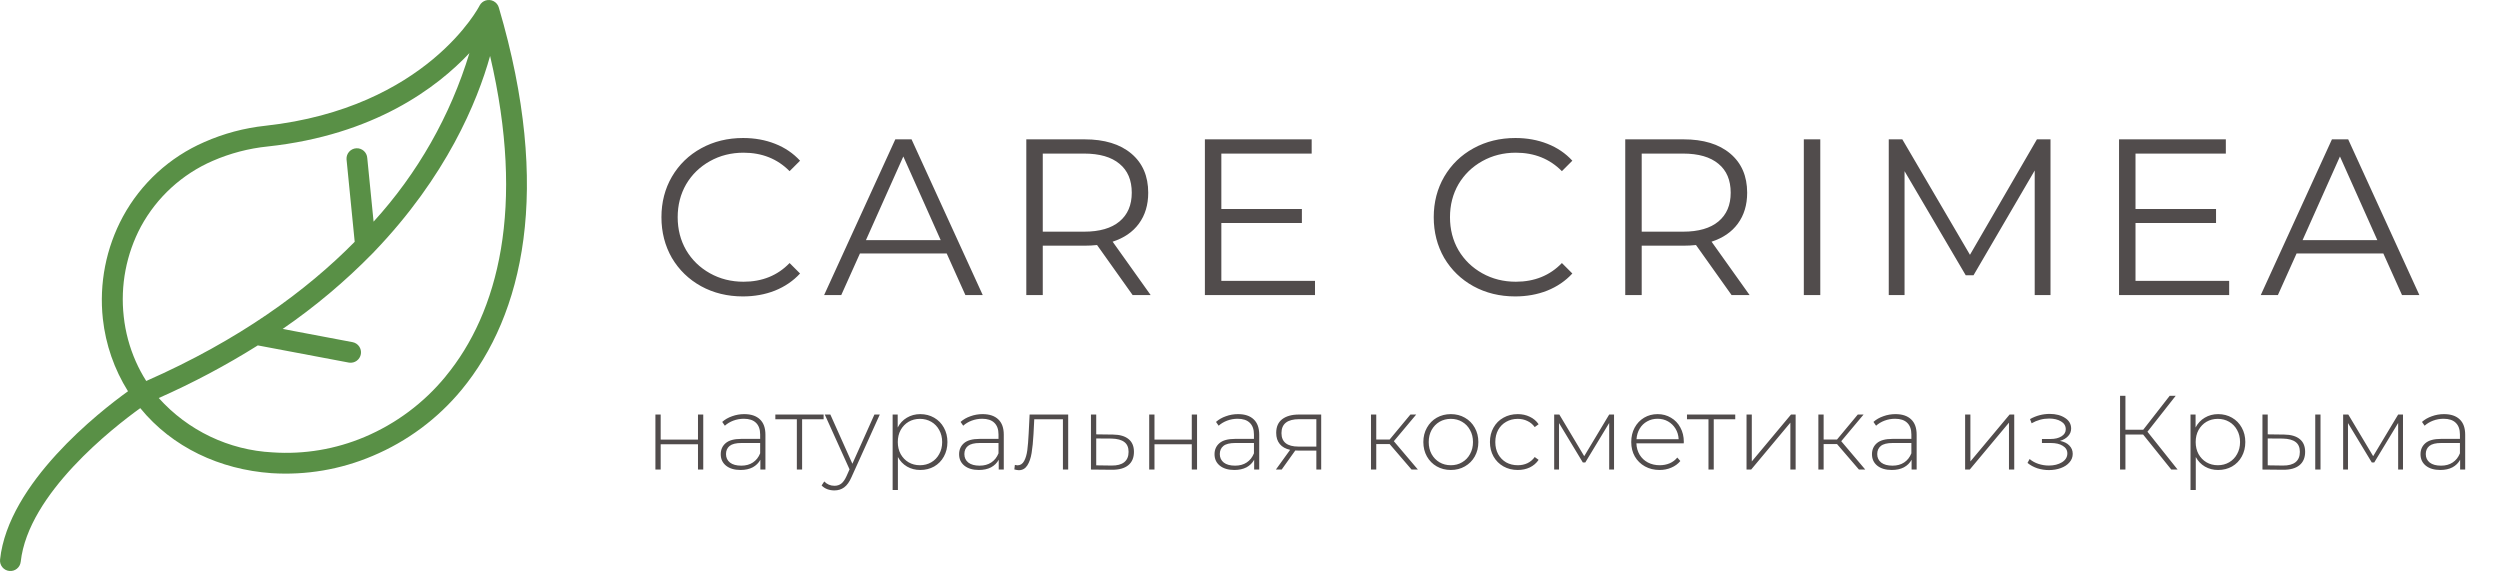 <svg width="305" height="70" viewBox="0 0 305 70" fill="none" xmlns="http://www.w3.org/2000/svg">
<path d="M90.63 36.163C88.748 36.163 87.047 35.747 85.527 34.914C84.025 34.082 82.84 32.933 81.971 31.467C81.121 29.983 80.696 28.328 80.696 26.5C80.696 24.672 81.121 23.026 81.971 21.56C82.84 20.076 84.034 18.918 85.554 18.086C87.074 17.253 88.775 16.837 90.657 16.837C92.069 16.837 93.371 17.072 94.566 17.543C95.76 18.013 96.773 18.701 97.606 19.606L96.33 20.881C94.846 19.38 92.973 18.629 90.711 18.629C89.21 18.629 87.843 18.972 86.613 19.66C85.382 20.348 84.414 21.289 83.709 22.483C83.021 23.677 82.677 25.016 82.677 26.5C82.677 27.984 83.021 29.323 83.709 30.517C84.414 31.711 85.382 32.652 86.613 33.34C87.843 34.028 89.21 34.371 90.711 34.371C92.991 34.371 94.864 33.611 96.33 32.091L97.606 33.367C96.773 34.272 95.751 34.969 94.539 35.457C93.344 35.928 92.041 36.163 90.63 36.163ZM115.498 30.924H104.912L102.632 36H100.542L109.228 17H111.209L119.895 36H117.778L115.498 30.924ZM114.765 29.296L110.205 19.09L105.645 29.296H114.765ZM138.183 36L133.841 29.893C133.352 29.947 132.845 29.974 132.321 29.974H127.218V36H125.209V17H132.321C134.745 17 136.645 17.579 138.021 18.737C139.396 19.895 140.083 21.488 140.083 23.514C140.083 24.998 139.703 26.256 138.943 27.287C138.202 28.3 137.134 29.033 135.741 29.486L140.382 36H138.183ZM132.266 28.264C134.148 28.264 135.587 27.848 136.582 27.016C137.577 26.183 138.075 25.016 138.075 23.514C138.075 21.976 137.577 20.8 136.582 19.986C135.587 19.153 134.148 18.737 132.266 18.737H127.218V28.264H132.266ZM160.431 34.263V36H146.996V17H160.024V18.737H149.004V25.496H158.83V27.206H149.004V34.263H160.431ZM184.851 36.163C182.969 36.163 181.268 35.747 179.748 34.914C178.246 34.082 177.061 32.933 176.192 31.467C175.342 29.983 174.916 28.328 174.916 26.5C174.916 24.672 175.342 23.026 176.192 21.56C177.061 20.076 178.255 18.918 179.775 18.086C181.295 17.253 182.996 16.837 184.878 16.837C186.289 16.837 187.592 17.072 188.786 17.543C189.981 18.013 190.994 18.701 191.826 19.606L190.551 20.881C189.067 19.38 187.194 18.629 184.932 18.629C183.43 18.629 182.064 18.972 180.834 19.66C179.603 20.348 178.635 21.289 177.929 22.483C177.242 23.677 176.898 25.016 176.898 26.5C176.898 27.984 177.242 29.323 177.929 30.517C178.635 31.711 179.603 32.652 180.834 33.34C182.064 34.028 183.43 34.371 184.932 34.371C187.212 34.371 189.085 33.611 190.551 32.091L191.826 33.367C190.994 34.272 189.972 34.969 188.759 35.457C187.565 35.928 186.262 36.163 184.851 36.163ZM211.254 36L206.911 29.893C206.423 29.947 205.916 29.974 205.391 29.974H200.288V36H198.28V17H205.391C207.816 17 209.716 17.579 211.091 18.737C212.466 19.895 213.154 21.488 213.154 23.514C213.154 24.998 212.774 26.256 212.014 27.287C211.272 28.3 210.204 29.033 208.811 29.486L213.453 36H211.254ZM205.337 28.264C207.219 28.264 208.657 27.848 209.653 27.016C210.648 26.183 211.145 25.016 211.145 23.514C211.145 21.976 210.648 20.8 209.653 19.986C208.657 19.153 207.219 18.737 205.337 18.737H200.288V28.264H205.337ZM220.066 17H222.075V36H220.066V17ZM250.161 17V36H248.234V20.8L240.769 33.584H239.819L232.355 20.881V36H230.428V17H232.084L240.335 31.087L248.505 17H250.161ZM271.959 34.263V36H258.523V17H271.552V18.737H260.532V25.496H270.357V27.206H260.532V34.263H271.959ZM290.767 30.924H280.182L277.902 36H275.812L284.497 17H286.479L295.164 36H293.047L290.767 30.924ZM290.034 29.296L285.474 19.09L280.914 29.296H290.034Z" fill="#514C4C"/>
<path d="M79.96 50.574H80.603V53.634H85.154V50.574H85.797V57.286H85.154V54.2H80.603V57.286H79.96V50.574ZM90.797 50.523C91.629 50.523 92.267 50.737 92.713 51.166C93.159 51.586 93.382 52.207 93.382 53.03V57.286H92.765V56.09C92.55 56.484 92.237 56.793 91.826 57.016C91.415 57.23 90.922 57.337 90.347 57.337C89.602 57.337 89.01 57.161 88.573 56.81C88.145 56.459 87.93 55.996 87.93 55.421C87.93 54.864 88.127 54.414 88.522 54.071C88.925 53.72 89.563 53.544 90.438 53.544H92.739V53.004C92.739 52.379 92.567 51.903 92.225 51.577C91.89 51.251 91.397 51.089 90.746 51.089C90.3 51.089 89.872 51.166 89.46 51.32C89.058 51.474 88.715 51.68 88.432 51.937L88.11 51.474C88.445 51.174 88.847 50.943 89.319 50.78C89.79 50.608 90.283 50.523 90.797 50.523ZM90.438 56.81C90.995 56.81 91.466 56.681 91.852 56.424C92.246 56.167 92.542 55.794 92.739 55.306V54.046H90.45C89.79 54.046 89.31 54.166 89.01 54.406C88.719 54.646 88.573 54.976 88.573 55.396C88.573 55.833 88.736 56.18 89.062 56.437C89.388 56.686 89.846 56.81 90.438 56.81ZM100.481 51.153H97.858V57.286H97.215V51.153H94.592V50.574H100.481V51.153ZM107.334 50.574L103.888 58.199C103.631 58.79 103.331 59.21 102.988 59.459C102.654 59.707 102.256 59.831 101.793 59.831C101.484 59.831 101.193 59.78 100.918 59.677C100.653 59.574 100.426 59.424 100.237 59.227L100.558 58.739C100.901 59.09 101.317 59.266 101.806 59.266C102.131 59.266 102.41 59.176 102.641 58.996C102.873 58.816 103.087 58.507 103.284 58.07L103.644 57.26L100.623 50.574H101.304L103.991 56.578L106.678 50.574H107.334ZM112.27 50.523C112.896 50.523 113.461 50.669 113.967 50.96C114.473 51.251 114.867 51.654 115.15 52.169C115.441 52.683 115.587 53.27 115.587 53.93C115.587 54.59 115.441 55.181 115.15 55.704C114.867 56.218 114.473 56.621 113.967 56.913C113.461 57.196 112.896 57.337 112.27 57.337C111.679 57.337 111.143 57.2 110.663 56.926C110.183 56.643 109.81 56.253 109.544 55.756V59.78H108.901V50.574H109.519V52.156C109.784 51.641 110.157 51.243 110.637 50.96C111.126 50.669 111.67 50.523 112.27 50.523ZM112.231 56.758C112.746 56.758 113.209 56.639 113.62 56.398C114.031 56.158 114.353 55.824 114.584 55.396C114.824 54.967 114.944 54.478 114.944 53.93C114.944 53.381 114.824 52.893 114.584 52.464C114.353 52.036 114.031 51.701 113.62 51.461C113.209 51.221 112.746 51.101 112.231 51.101C111.717 51.101 111.254 51.221 110.843 51.461C110.44 51.701 110.119 52.036 109.879 52.464C109.647 52.893 109.531 53.381 109.531 53.93C109.531 54.478 109.647 54.967 109.879 55.396C110.119 55.824 110.44 56.158 110.843 56.398C111.254 56.639 111.717 56.758 112.231 56.758ZM119.877 50.523C120.708 50.523 121.347 50.737 121.793 51.166C122.238 51.586 122.461 52.207 122.461 53.03V57.286H121.844V56.09C121.63 56.484 121.317 56.793 120.905 57.016C120.494 57.23 120.001 57.337 119.427 57.337C118.681 57.337 118.09 57.161 117.653 56.81C117.224 56.459 117.01 55.996 117.01 55.421C117.01 54.864 117.207 54.414 117.601 54.071C118.004 53.72 118.643 53.544 119.517 53.544H121.818V53.004C121.818 52.379 121.647 51.903 121.304 51.577C120.97 51.251 120.477 51.089 119.825 51.089C119.38 51.089 118.951 51.166 118.54 51.32C118.137 51.474 117.794 51.68 117.511 51.937L117.19 51.474C117.524 51.174 117.927 50.943 118.398 50.78C118.87 50.608 119.363 50.523 119.877 50.523ZM119.517 56.81C120.074 56.81 120.545 56.681 120.931 56.424C121.325 56.167 121.621 55.794 121.818 55.306V54.046H119.53C118.87 54.046 118.39 54.166 118.09 54.406C117.798 54.646 117.653 54.976 117.653 55.396C117.653 55.833 117.815 56.18 118.141 56.437C118.467 56.686 118.925 56.81 119.517 56.81ZM130.319 50.574V57.286H129.676V51.153H126.179L126.089 52.94C126.037 53.866 125.96 54.641 125.857 55.267C125.754 55.893 125.579 56.398 125.33 56.784C125.082 57.17 124.739 57.363 124.302 57.363C124.173 57.363 123.989 57.333 123.749 57.273L123.813 56.72C123.95 56.754 124.053 56.771 124.122 56.771C124.482 56.771 124.756 56.596 124.944 56.244C125.133 55.893 125.262 55.456 125.33 54.933C125.399 54.41 125.454 53.728 125.497 52.889L125.613 50.574H130.319ZM135.783 53.017C136.615 53.026 137.249 53.21 137.686 53.57C138.123 53.921 138.342 54.44 138.342 55.126C138.342 55.837 138.11 56.381 137.648 56.758C137.185 57.136 136.512 57.32 135.629 57.311L133.096 57.286V50.574H133.739V52.991L135.783 53.017ZM135.616 56.797C136.293 56.806 136.808 56.669 137.159 56.386C137.51 56.103 137.686 55.683 137.686 55.126C137.686 54.586 137.515 54.187 137.172 53.93C136.829 53.664 136.31 53.523 135.616 53.506L133.739 53.493V56.771L135.616 56.797ZM140.203 50.574H140.846V53.634H145.397V50.574H146.04V57.286H145.397V54.2H140.846V57.286H140.203V50.574ZM151.04 50.523C151.872 50.523 152.51 50.737 152.956 51.166C153.402 51.586 153.625 52.207 153.625 53.03V57.286H153.007V56.09C152.793 56.484 152.48 56.793 152.069 57.016C151.657 57.23 151.165 57.337 150.59 57.337C149.845 57.337 149.253 57.161 148.816 56.81C148.387 56.459 148.173 55.996 148.173 55.421C148.173 54.864 148.37 54.414 148.765 54.071C149.167 53.72 149.806 53.544 150.68 53.544H152.982V53.004C152.982 52.379 152.81 51.903 152.467 51.577C152.133 51.251 151.64 51.089 150.989 51.089C150.543 51.089 150.115 51.166 149.703 51.32C149.3 51.474 148.957 51.68 148.675 51.937L148.353 51.474C148.687 51.174 149.09 50.943 149.562 50.78C150.033 50.608 150.526 50.523 151.04 50.523ZM150.68 56.81C151.237 56.81 151.709 56.681 152.095 56.424C152.489 56.167 152.785 55.794 152.982 55.306V54.046H150.693C150.033 54.046 149.553 54.166 149.253 54.406C148.962 54.646 148.816 54.976 148.816 55.396C148.816 55.833 148.979 56.18 149.305 56.437C149.63 56.686 150.089 56.81 150.68 56.81ZM161.186 50.574V57.286H160.595V54.971H158.358C158.204 54.971 158.092 54.967 158.024 54.959L156.365 57.286H155.658L157.394 54.881C156.845 54.761 156.425 54.526 156.134 54.174C155.842 53.823 155.696 53.368 155.696 52.811C155.696 52.074 155.941 51.517 156.429 51.14C156.926 50.763 157.604 50.574 158.461 50.574H161.186ZM156.339 52.837C156.339 53.934 157.034 54.483 158.422 54.483H160.595V51.14H158.499C157.059 51.14 156.339 51.706 156.339 52.837ZM169.536 54.174H167.903V57.286H167.26V50.574H167.903V53.621H169.536L172.069 50.574H172.776L170.05 53.827L172.982 57.286H172.21L169.536 54.174ZM177.004 57.337C176.369 57.337 175.795 57.191 175.281 56.9C174.775 56.608 174.377 56.206 174.085 55.691C173.794 55.169 173.648 54.581 173.648 53.93C173.648 53.279 173.794 52.696 174.085 52.181C174.377 51.658 174.775 51.251 175.281 50.96C175.795 50.669 176.369 50.523 177.004 50.523C177.638 50.523 178.208 50.669 178.714 50.96C179.228 51.251 179.631 51.658 179.922 52.181C180.214 52.696 180.359 53.279 180.359 53.93C180.359 54.581 180.214 55.169 179.922 55.691C179.631 56.206 179.228 56.608 178.714 56.9C178.208 57.191 177.638 57.337 177.004 57.337ZM177.004 56.758C177.518 56.758 177.977 56.639 178.379 56.398C178.791 56.158 179.112 55.824 179.344 55.396C179.584 54.967 179.704 54.478 179.704 53.93C179.704 53.381 179.584 52.893 179.344 52.464C179.112 52.036 178.791 51.701 178.379 51.461C177.977 51.221 177.518 51.101 177.004 51.101C176.489 51.101 176.027 51.221 175.615 51.461C175.212 51.701 174.891 52.036 174.651 52.464C174.419 52.893 174.304 53.381 174.304 53.93C174.304 54.478 174.419 54.967 174.651 55.396C174.891 55.824 175.212 56.158 175.615 56.398C176.027 56.639 176.489 56.758 177.004 56.758ZM185.166 57.337C184.514 57.337 183.932 57.191 183.417 56.9C182.903 56.608 182.5 56.206 182.209 55.691C181.917 55.169 181.772 54.581 181.772 53.93C181.772 53.27 181.917 52.683 182.209 52.169C182.5 51.646 182.903 51.243 183.417 50.96C183.932 50.669 184.514 50.523 185.166 50.523C185.706 50.523 186.194 50.63 186.632 50.844C187.077 51.05 187.437 51.354 187.712 51.757L187.236 52.104C186.996 51.77 186.696 51.521 186.336 51.358C185.984 51.187 185.594 51.101 185.166 51.101C184.643 51.101 184.172 51.221 183.752 51.461C183.34 51.693 183.014 52.023 182.774 52.451C182.543 52.88 182.427 53.373 182.427 53.93C182.427 54.487 182.543 54.98 182.774 55.408C183.014 55.837 183.34 56.171 183.752 56.411C184.172 56.643 184.643 56.758 185.166 56.758C185.594 56.758 185.984 56.677 186.336 56.514C186.696 56.343 186.996 56.09 187.236 55.756L187.712 56.103C187.437 56.506 187.077 56.814 186.632 57.029C186.194 57.234 185.706 57.337 185.166 57.337ZM196.913 50.574V57.286H196.321V51.603L193.403 56.424H193.107L190.201 51.616V57.286H189.61V50.574H190.24L193.274 55.653L196.321 50.574H196.913ZM205.414 54.084H199.641C199.658 54.607 199.791 55.074 200.039 55.486C200.288 55.889 200.622 56.201 201.042 56.424C201.471 56.647 201.951 56.758 202.482 56.758C202.919 56.758 203.322 56.681 203.691 56.527C204.068 56.364 204.381 56.129 204.629 55.82L205.002 56.244C204.711 56.596 204.342 56.866 203.896 57.054C203.459 57.243 202.984 57.337 202.469 57.337C201.801 57.337 201.205 57.191 200.682 56.9C200.159 56.608 199.748 56.206 199.448 55.691C199.156 55.177 199.011 54.59 199.011 53.93C199.011 53.279 199.148 52.696 199.422 52.181C199.705 51.658 200.091 51.251 200.579 50.96C201.068 50.669 201.616 50.523 202.225 50.523C202.834 50.523 203.378 50.669 203.858 50.96C204.346 51.243 204.728 51.641 205.002 52.156C205.285 52.67 205.426 53.253 205.426 53.904L205.414 54.084ZM202.225 51.089C201.754 51.089 201.329 51.196 200.952 51.41C200.575 51.616 200.271 51.911 200.039 52.297C199.816 52.674 199.688 53.103 199.654 53.583H204.796C204.771 53.103 204.642 52.674 204.411 52.297C204.179 51.92 203.875 51.624 203.498 51.41C203.121 51.196 202.696 51.089 202.225 51.089ZM211.7 51.153H209.077V57.286H208.434V51.153H205.812V50.574H211.7V51.153ZM213.077 50.574H213.719V56.296L218.502 50.574H219.068V57.286H218.425V51.564L213.642 57.286H213.077V50.574ZM224.116 54.174H222.483V57.286H221.841V50.574H222.483V53.621H224.116L226.649 50.574H227.356L224.631 53.827L227.562 57.286H226.791L224.116 54.174ZM231.247 50.523C232.078 50.523 232.717 50.737 233.162 51.166C233.608 51.586 233.831 52.207 233.831 53.03V57.286H233.214V56.09C233 56.484 232.687 56.793 232.275 57.016C231.864 57.23 231.371 57.337 230.797 57.337C230.051 57.337 229.46 57.161 229.022 56.81C228.594 56.459 228.38 55.996 228.38 55.421C228.38 54.864 228.577 54.414 228.971 54.071C229.374 53.72 230.012 53.544 230.887 53.544H233.188V53.004C233.188 52.379 233.017 51.903 232.674 51.577C232.34 51.251 231.847 51.089 231.195 51.089C230.75 51.089 230.321 51.166 229.91 51.32C229.507 51.474 229.164 51.68 228.881 51.937L228.56 51.474C228.894 51.174 229.297 50.943 229.768 50.78C230.24 50.608 230.732 50.523 231.247 50.523ZM230.887 56.81C231.444 56.81 231.915 56.681 232.301 56.424C232.695 56.167 232.991 55.794 233.188 55.306V54.046H230.9C230.24 54.046 229.76 54.166 229.46 54.406C229.168 54.646 229.022 54.976 229.022 55.396C229.022 55.833 229.185 56.18 229.511 56.437C229.837 56.686 230.295 56.81 230.887 56.81ZM239.745 50.574H240.388V56.296L245.171 50.574H245.737V57.286H245.094V51.564L240.311 57.286H239.745V50.574ZM251.316 53.788C251.813 53.883 252.194 54.071 252.46 54.354C252.734 54.629 252.872 54.967 252.872 55.37C252.872 55.764 252.739 56.111 252.473 56.411C252.216 56.711 251.864 56.943 251.419 57.106C250.973 57.269 250.489 57.35 249.966 57.35C249.486 57.35 249.014 57.277 248.552 57.131C248.097 56.977 247.699 56.758 247.356 56.476L247.613 56C247.913 56.257 248.269 56.454 248.68 56.591C249.1 56.728 249.524 56.797 249.953 56.797C250.587 56.797 251.123 56.664 251.56 56.398C251.997 56.124 252.216 55.764 252.216 55.319C252.216 54.924 252.032 54.616 251.663 54.393C251.303 54.161 250.814 54.046 250.197 54.046H249.117V53.557H250.172C250.712 53.557 251.153 53.45 251.496 53.236C251.847 53.021 252.023 52.734 252.023 52.374C252.023 51.954 251.83 51.633 251.444 51.41C251.067 51.178 250.583 51.063 249.992 51.063C249.237 51.063 248.526 51.256 247.857 51.641L247.664 51.127C248.419 50.707 249.22 50.497 250.069 50.497C250.814 50.497 251.436 50.66 251.933 50.986C252.43 51.303 252.679 51.736 252.679 52.284C252.679 52.636 252.554 52.944 252.306 53.21C252.057 53.476 251.727 53.669 251.316 53.788ZM261.463 53.017H259.303V57.286H258.647V48.286H259.303V52.426H261.476L264.703 48.286H265.436L261.99 52.67L265.667 57.286H264.896L261.463 53.017ZM270.611 50.523C271.237 50.523 271.803 50.669 272.308 50.96C272.814 51.251 273.208 51.654 273.491 52.169C273.783 52.683 273.928 53.27 273.928 53.93C273.928 54.59 273.783 55.181 273.491 55.704C273.208 56.218 272.814 56.621 272.308 56.913C271.803 57.196 271.237 57.337 270.611 57.337C270.02 57.337 269.484 57.2 269.004 56.926C268.524 56.643 268.151 56.253 267.886 55.756V59.78H267.243V50.574H267.86V52.156C268.126 51.641 268.498 51.243 268.978 50.96C269.467 50.669 270.011 50.523 270.611 50.523ZM270.573 56.758C271.087 56.758 271.55 56.639 271.961 56.398C272.373 56.158 272.694 55.824 272.926 55.396C273.166 54.967 273.286 54.478 273.286 53.93C273.286 53.381 273.166 52.893 272.926 52.464C272.694 52.036 272.373 51.701 271.961 51.461C271.55 51.221 271.087 51.101 270.573 51.101C270.058 51.101 269.596 51.221 269.184 51.461C268.781 51.701 268.46 52.036 268.22 52.464C267.988 52.893 267.873 53.381 267.873 53.93C267.873 54.478 267.988 54.967 268.22 55.396C268.46 55.824 268.781 56.158 269.184 56.398C269.596 56.639 270.058 56.758 270.573 56.758ZM278.667 53.017C279.499 53.026 280.133 53.21 280.57 53.57C281.007 53.921 281.226 54.44 281.226 55.126C281.226 55.837 280.995 56.381 280.532 56.758C280.069 57.136 279.4 57.32 278.526 57.311L276.019 57.286V50.574H276.662V52.991L278.667 53.017ZM282.46 50.574H283.103V57.286H282.46V50.574ZM278.5 56.797C279.186 56.806 279.705 56.669 280.056 56.386C280.407 56.103 280.583 55.683 280.583 55.126C280.583 54.586 280.412 54.187 280.069 53.93C279.726 53.664 279.203 53.523 278.5 53.506L276.662 53.493V56.771L278.5 56.797ZM293.165 50.574V57.286H292.574V51.603L289.655 56.424H289.36L286.454 51.616V57.286H285.863V50.574H286.493L289.527 55.653L292.574 50.574H293.165ZM298.169 50.523C299.001 50.523 299.639 50.737 300.085 51.166C300.531 51.586 300.753 52.207 300.753 53.03V57.286H300.136V56.09C299.922 56.484 299.609 56.793 299.198 57.016C298.786 57.23 298.293 57.337 297.719 57.337C296.973 57.337 296.382 57.161 295.945 56.81C295.516 56.459 295.302 55.996 295.302 55.421C295.302 54.864 295.499 54.414 295.893 54.071C296.296 53.72 296.935 53.544 297.809 53.544H300.111V53.004C300.111 52.379 299.939 51.903 299.596 51.577C299.262 51.251 298.769 51.089 298.118 51.089C297.672 51.089 297.243 51.166 296.832 51.32C296.429 51.474 296.086 51.68 295.803 51.937L295.482 51.474C295.816 51.174 296.219 50.943 296.691 50.78C297.162 50.608 297.655 50.523 298.169 50.523ZM297.809 56.81C298.366 56.81 298.838 56.681 299.223 56.424C299.618 56.167 299.913 55.794 300.111 55.306V54.046H297.822C297.162 54.046 296.682 54.166 296.382 54.406C296.091 54.646 295.945 54.976 295.945 55.396C295.945 55.833 296.108 56.18 296.433 56.437C296.759 56.686 297.218 56.81 297.809 56.81Z" fill="#514C4C"/>
<path d="M60.862 0.939C60.77 0.598 60.539 0.311 60.225 0.147C59.607 -0.18 58.84 0.056 58.512 0.675C58.511 0.676 58.511 0.678 58.51 0.68C58.51 0.715 52.089 13.171 32.378 15.342C29.807 15.616 27.294 16.287 24.928 17.331C20.693 19.172 17.195 22.376 14.992 26.433C12.934 30.245 12.082 34.591 12.548 38.897C12.891 42.036 13.94 45.057 15.615 47.734C12.114 50.248 1.008 58.937 0.007 68.264C-0.066 68.96 0.438 69.584 1.134 69.657C1.831 69.731 2.454 69.226 2.528 68.53C3.445 60.205 13.864 52.131 17.113 49.792C21.013 54.582 26.853 57.285 33.12 57.726C37.338 57.998 41.561 57.279 45.451 55.625C49.673 53.853 53.403 51.083 56.318 47.552C63.831 38.449 67.409 23.149 60.862 0.939ZM17.841 46.48C17.358 45.719 16.932 44.924 16.567 44.1C15.798 42.361 15.302 40.514 15.097 38.624C14.668 34.831 15.4 30.998 17.197 27.631C19.14 24.061 22.221 21.243 25.95 19.627C28.082 18.699 30.345 18.106 32.658 17.87C45.668 16.469 53.321 10.679 57.27 6.477C54.95 14.116 50.955 21.142 45.577 27.043L44.807 19.284C44.767 18.585 44.169 18.051 43.47 18.09C42.772 18.129 42.237 18.727 42.276 19.426C42.278 19.461 42.281 19.495 42.286 19.529L43.273 29.5C37.384 35.473 29.199 41.474 17.841 46.48ZM54.358 45.927V45.934C51.709 49.159 48.316 51.692 44.471 53.315C40.935 54.809 37.097 55.452 33.267 55.191C27.936 54.921 22.932 52.534 19.368 48.56C23.545 46.712 27.584 44.566 31.454 42.139L42.58 44.24C43.271 44.348 43.92 43.875 44.028 43.184C44.133 42.517 43.696 41.885 43.035 41.747L34.486 40.13C38.433 37.418 42.108 34.33 45.458 30.908C45.519 30.855 45.575 30.796 45.626 30.733C54.462 21.532 58.223 12.429 59.791 6.827C64.118 25.285 60.806 38.127 54.358 45.927Z" fill="#599046"/>
</svg>
